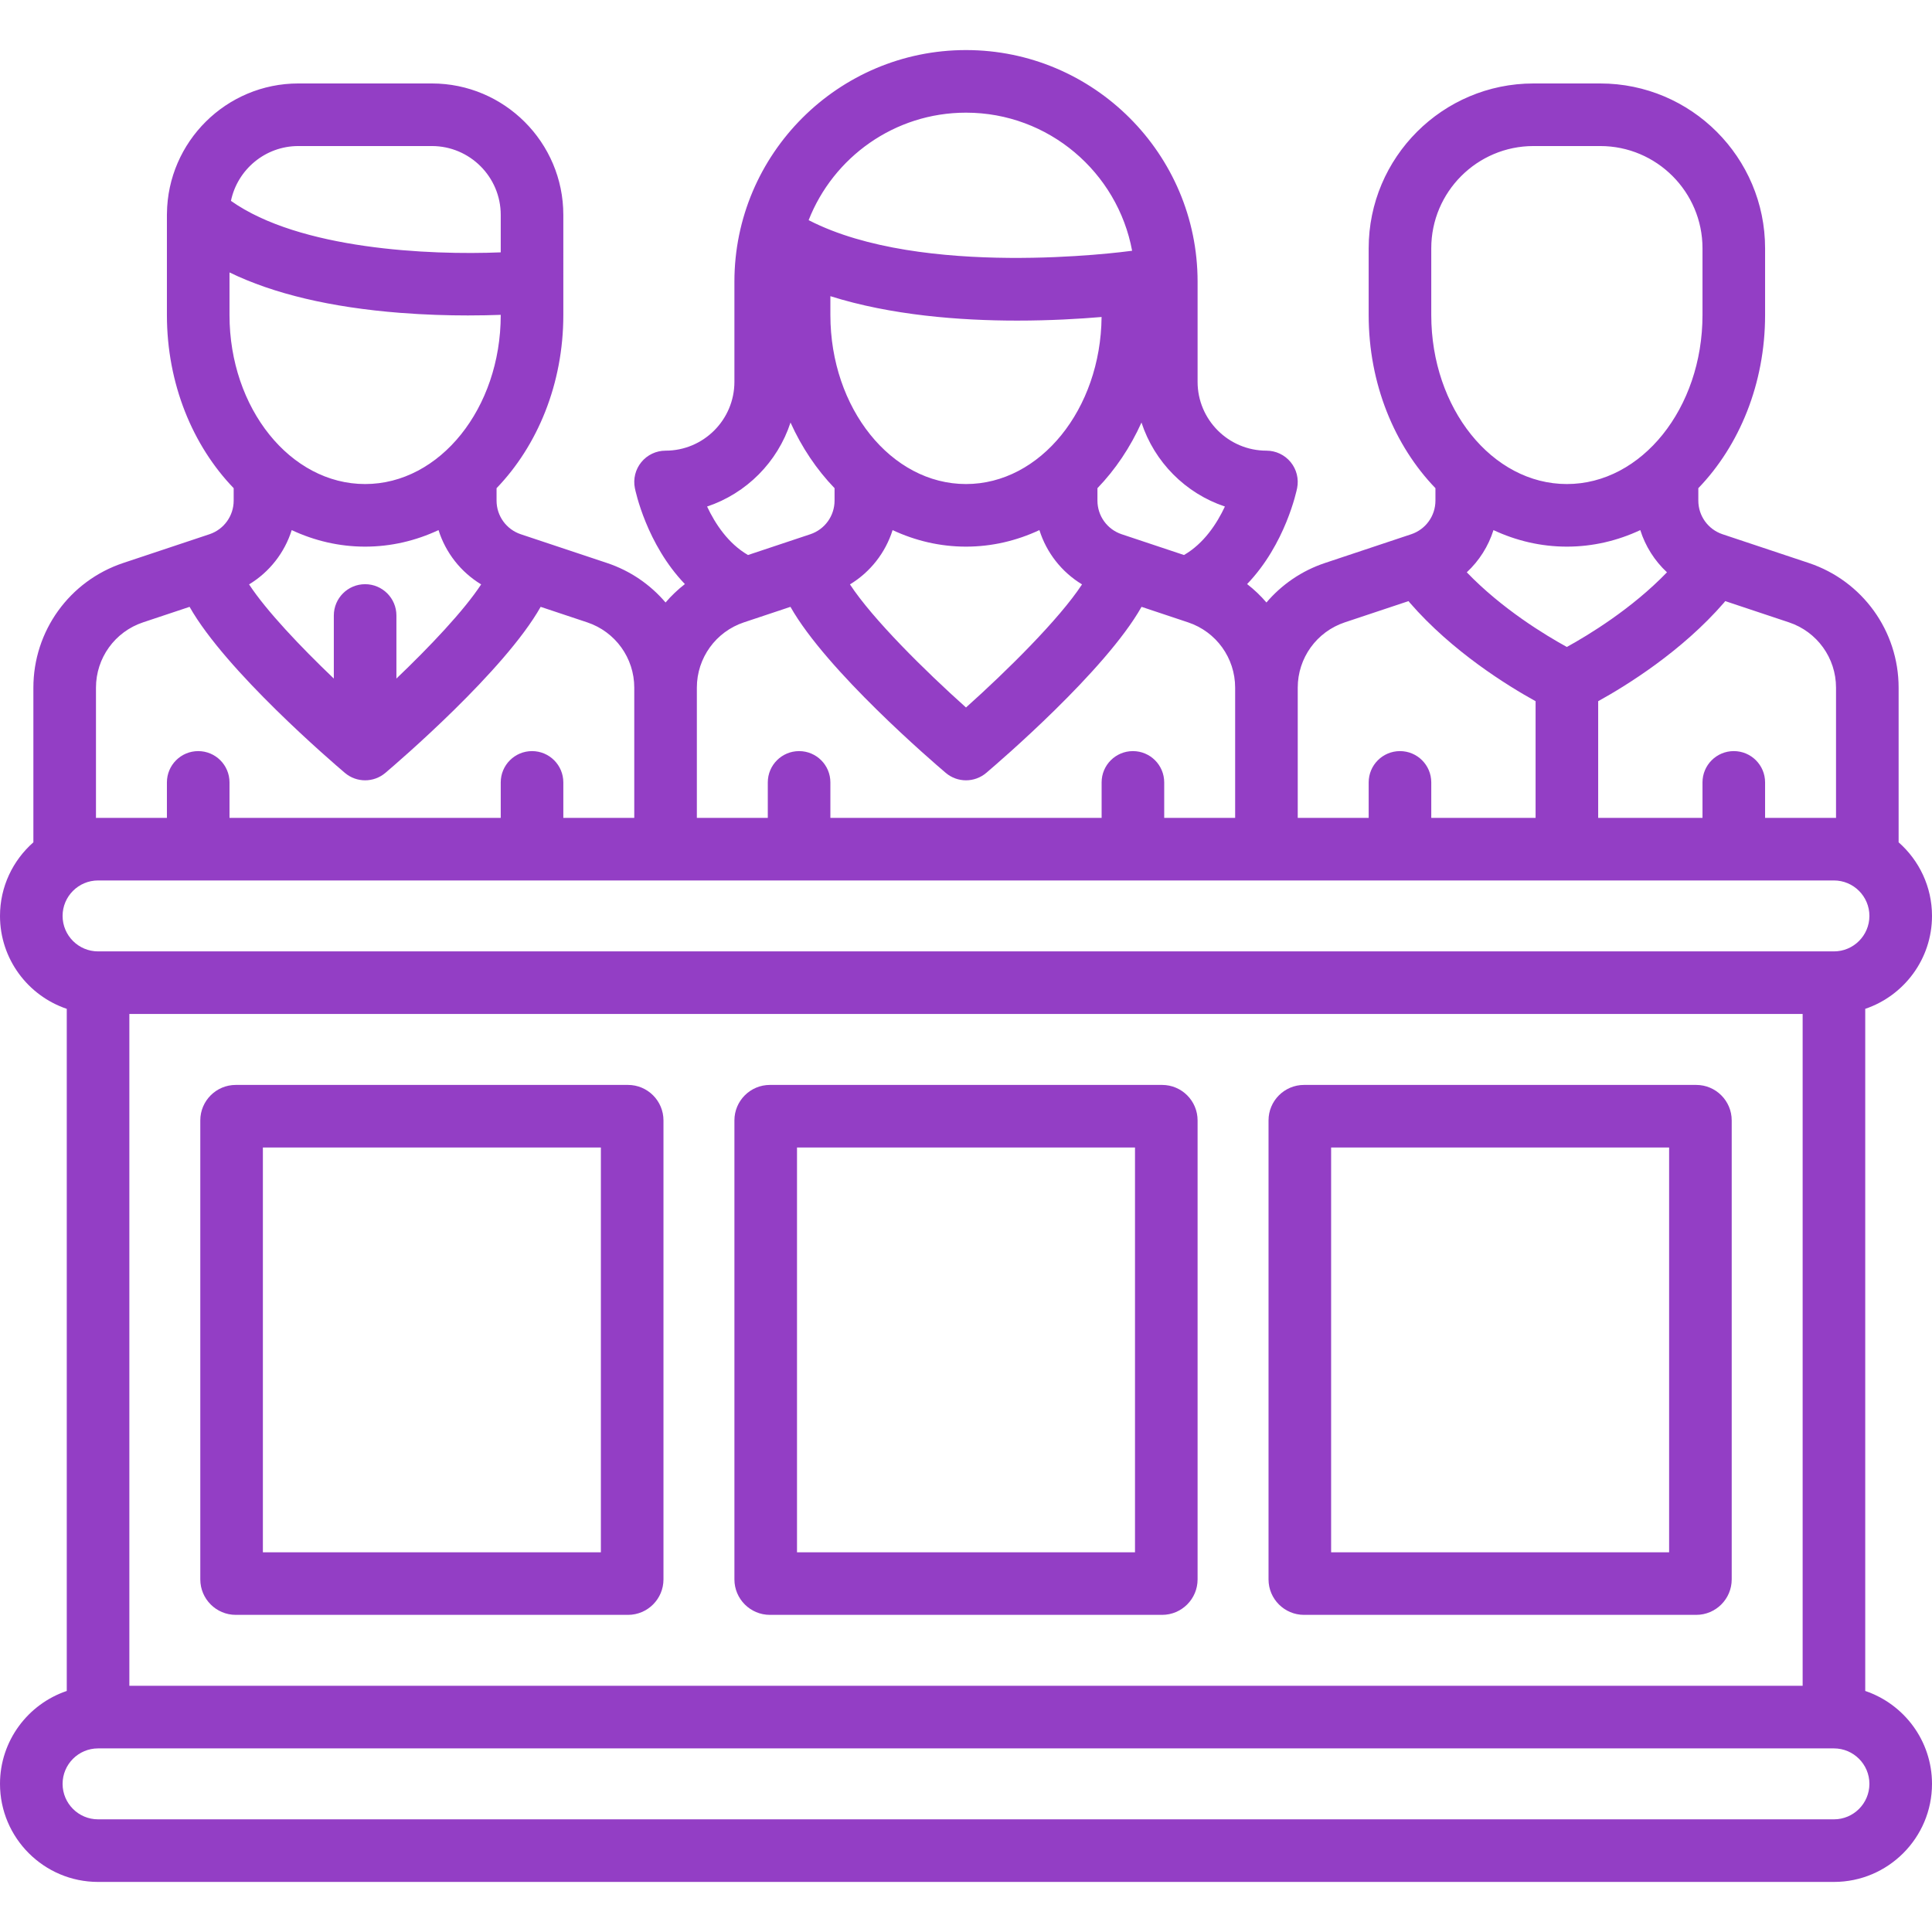 <?xml version="1.0" encoding="iso-8859-1"?>
<!-- Generator: Adobe Illustrator 19.0.0, SVG Export Plug-In . SVG Version: 6.00 Build 0)  -->
<svg xmlns="http://www.w3.org/2000/svg" xmlns:xlink="http://www.w3.org/1999/xlink" version="1.1" id="Capa_1" x="0px" y="0px" viewBox="0 0 463 463" style="enable-background:new 0 0 463 463;" xml:space="preserve" width="512px" height="512px">
<g>
	<path d="M447,405.234V241.766c9.29-3.138,16-11.93,16-22.266c0-7.023-3.101-13.332-8-17.641v-37.06   c0-13.58-8.656-25.589-21.539-29.884l-20.649-6.882c-3.476-1.159-5.812-4.4-5.812-8.064v-2.976c9.805-10.174,16-25,16-41.491v-16   c0-21.78-17.72-39.5-39.5-39.5h-16C345.72,20,328,37.72,328,59.5v16c0,16.491,6.195,31.317,16,41.491v2.976   c0,3.665-2.336,6.905-5.812,8.064l-20.649,6.883c-5.601,1.867-10.4,5.195-14.039,9.473c-1.38-1.622-2.938-3.095-4.633-4.416   c9.196-9.574,11.855-22.34,11.987-23.001c0.44-2.204-0.13-4.488-1.554-6.226c-1.425-1.738-3.553-2.745-5.8-2.745   c-9.098,0-16.5-7.402-16.5-16.5v-24c0-30.603-24.897-55.5-55.5-55.5S176,36.897,176,67.5v24c0,9.098-7.402,16.5-16.5,16.5   c-2.247,0-4.375,1.007-5.8,2.745c-1.425,1.738-1.995,4.022-1.555,6.226c0.132,0.661,2.791,13.427,11.987,23.001   c-1.695,1.321-3.253,2.793-4.633,4.416c-3.639-4.278-8.438-7.606-14.039-9.473l-20.649-6.882c-3.476-1.159-5.812-4.4-5.812-8.064   v-2.976c9.805-10.174,16-25,16-41.491v-7.936c0-0.006,0-0.011,0-0.017V51.5c0-17.369-14.131-31.5-31.5-31.5h-32   c-17.264,0-31.322,13.961-31.492,31.186c-0.001,0.031-0.001,0.062-0.002,0.092C40.005,51.352,40,51.426,40,51.5v24   c0,16.491,6.195,31.317,16,41.491v2.976c0,3.665-2.336,6.905-5.812,8.064l-20.649,6.883C16.656,139.209,8,151.218,8,164.798v37.06   c-4.899,4.31-8,10.619-8,17.641c0,10.336,6.71,19.128,16,22.266v163.469c-9.29,3.138-16,11.93-16,22.266   C0,440.458,10.542,451,23.5,451h416c12.958,0,23.5-10.542,23.5-23.5C463,417.164,456.29,408.372,447,405.234z M31,404V243h401v161   H31z M440,164.798v31.214c-0.167-0.004-0.332-0.013-0.5-0.013H423v-8.5c0-4.142-3.358-7.5-7.5-7.5s-7.5,3.358-7.5,7.5v8.5h-25   v-27.958c6.732-3.718,20.019-11.92,30.167-23.63c0.1-0.116,0.187-0.237,0.279-0.357l15.271,5.09   C435.466,151.394,440,157.685,440,164.798z M357.908,127.038c5.445,2.547,11.378,3.962,17.592,3.962   c6.214,0,12.147-1.416,17.592-3.962c1.223,3.883,3.437,7.36,6.394,10.114c-8.422,8.747-18.836,15.054-23.992,17.892   c-5.151-2.828-15.532-9.107-23.981-17.891C354.47,134.398,356.685,130.921,357.908,127.038z M343,59.5   c0-13.509,10.991-24.5,24.5-24.5h16c13.509,0,24.5,10.991,24.5,24.5v16c0,22.332-14.58,40.5-32.5,40.5S343,97.832,343,75.5V59.5z    M322.282,149.145l15.271-5.09c0.092,0.12,0.179,0.242,0.28,0.357c10.149,11.71,23.435,19.913,30.167,23.63V196h-25v-8.5   c0-4.142-3.358-7.5-7.5-7.5s-7.5,3.358-7.5,7.5v8.5h-17v-31.202C311,157.685,315.534,151.394,322.282,149.145z M293.546,121.389   c-1.908,4.072-5.015,8.848-9.803,11.62l-14.931-4.977c-3.476-1.159-5.812-4.4-5.812-8.064v-2.976   c4.279-4.44,7.867-9.766,10.554-15.732C276.647,110.726,284.106,118.237,293.546,121.389z M199,70.978   c14.503,4.575,30.982,5.854,44.769,5.854c7.936,0,14.971-0.419,20.222-0.865C263.788,98.083,249.295,116,231.5,116   c-17.92,0-32.5-18.168-32.5-40.5V70.978z M213.908,127.038c5.445,2.547,11.378,3.962,17.592,3.962   c6.214,0,12.147-1.416,17.592-3.962c1.704,5.413,5.326,10.048,10.215,13.012c-5.449,8.318-18.033,20.758-27.808,29.499   c-9.775-8.737-22.361-21.177-27.808-29.498C208.581,137.087,212.203,132.451,213.908,127.038z M231.5,27   c19.801,0,36.318,14.288,39.809,33.094c-2.631,0.36-50.301,6.617-77.388-7.268c-0.044-0.023-0.09-0.039-0.134-0.061   C199.694,37.7,214.366,27,231.5,27z M189.446,101.259c2.688,5.966,6.275,11.292,10.554,15.732v2.976   c0,3.665-2.336,6.905-5.812,8.064l-14.931,4.977c-4.789-2.773-7.897-7.551-9.804-11.619   C178.894,118.237,186.353,110.727,189.446,101.259z M178.282,149.145l11.15-3.717c8.641,15.303,34.16,37.198,37.216,39.791   c1.4,1.188,3.125,1.781,4.852,1.781c1.726,0,3.453-0.594,4.852-1.781c3.057-2.593,28.569-24.48,37.216-39.791l11.15,3.717   c6.748,2.249,11.282,8.54,11.282,15.653V196h-17v-8.5c0-4.142-3.358-7.5-7.5-7.5s-7.5,3.358-7.5,7.5v8.5h-65v-8.5   c0-4.142-3.358-7.5-7.5-7.5s-7.5,3.358-7.5,7.5v8.5h-17v-31.202C167,157.685,171.534,151.394,178.282,149.145z M87.5,140   c-4.142,0-7.5,3.358-7.5,7.5v15.117c-7.985-7.624-16.188-16.273-20.309-22.566c4.89-2.963,8.513-7.599,10.217-13.013   C75.353,129.584,81.286,131,87.5,131c6.214,0,12.147-1.416,17.592-3.962c1.704,5.413,5.326,10.048,10.215,13.012   c-4.122,6.291-12.323,14.939-20.307,22.564V147.5C95,143.358,91.642,140,87.5,140z M71.5,35h32c9.098,0,16.5,7.402,16.5,16.5v8.976   c-17.082,0.703-48.197-0.687-64.654-12.338C56.903,40.647,63.554,35,71.5,35z M55,65.287c10.572,5.136,24.264,8.384,40.914,9.69   c5.907,0.463,11.447,0.618,16.215,0.618c2.953,0,5.607-0.06,7.871-0.142V75.5c0,22.332-14.58,40.5-32.5,40.5S55,97.832,55,75.5   V65.287z M23,164.798c0-7.113,4.534-13.404,11.282-15.653l11.15-3.717c8.641,15.303,34.16,37.198,37.216,39.791   c1.4,1.188,3.125,1.781,4.852,1.781c1.726,0,3.453-0.594,4.852-1.781c3.057-2.593,28.569-24.48,37.216-39.791l11.15,3.717   c6.748,2.249,11.282,8.54,11.282,15.653V196h-17v-8.5c0-4.142-3.358-7.5-7.5-7.5s-7.5,3.358-7.5,7.5v8.5H55v-8.5   c0-4.142-3.358-7.5-7.5-7.5s-7.5,3.358-7.5,7.5v8.5H23.5c-0.168,0-0.333,0.009-0.5,0.013V164.798z M23.5,211h416   c4.687,0,8.5,3.813,8.5,8.5s-3.813,8.5-8.5,8.5h-416c-4.687,0-8.5-3.813-8.5-8.5S18.813,211,23.5,211z M439.5,436h-416   c-4.687,0-8.5-3.813-8.5-8.5s3.813-8.5,8.5-8.5h416c4.687,0,8.5,3.813,8.5,8.5S444.187,436,439.5,436z" fill="#933EC5"/>
	<path d="M278.5,260h-94c-4.687,0-8.5,3.813-8.5,8.5v110c0,4.687,3.813,8.5,8.5,8.5h94c4.687,0,8.5-3.813,8.5-8.5v-110   C287,263.813,283.187,260,278.5,260z M272,372h-81v-97h81V372z" fill="#933EC5"/>
	<path d="M150.5,260h-94c-4.687,0-8.5,3.813-8.5,8.5v110c0,4.687,3.813,8.5,8.5,8.5h94c4.687,0,8.5-3.813,8.5-8.5v-110   C159,263.813,155.187,260,150.5,260z M144,372H63v-97h81V372z" fill="#933EC5"/>
	<path d="M406.5,260h-94c-4.687,0-8.5,3.813-8.5,8.5v110c0,4.687,3.813,8.5,8.5,8.5h94c4.687,0,8.5-3.813,8.5-8.5v-110   C415,263.813,411.187,260,406.5,260z M400,372h-81v-97h81V372z" fill="#933EC5"/>
</g>
<g>
</g>
<g>
</g>
<g>
</g>
<g>
</g>
<g>
</g>
<g>
</g>
<g>
</g>
<g>
</g>
<g>
</g>
<g>
</g>
<g>
</g>
<g>
</g>
<g>
</g>
<g>
</g>
<g>
</g>
</svg>
